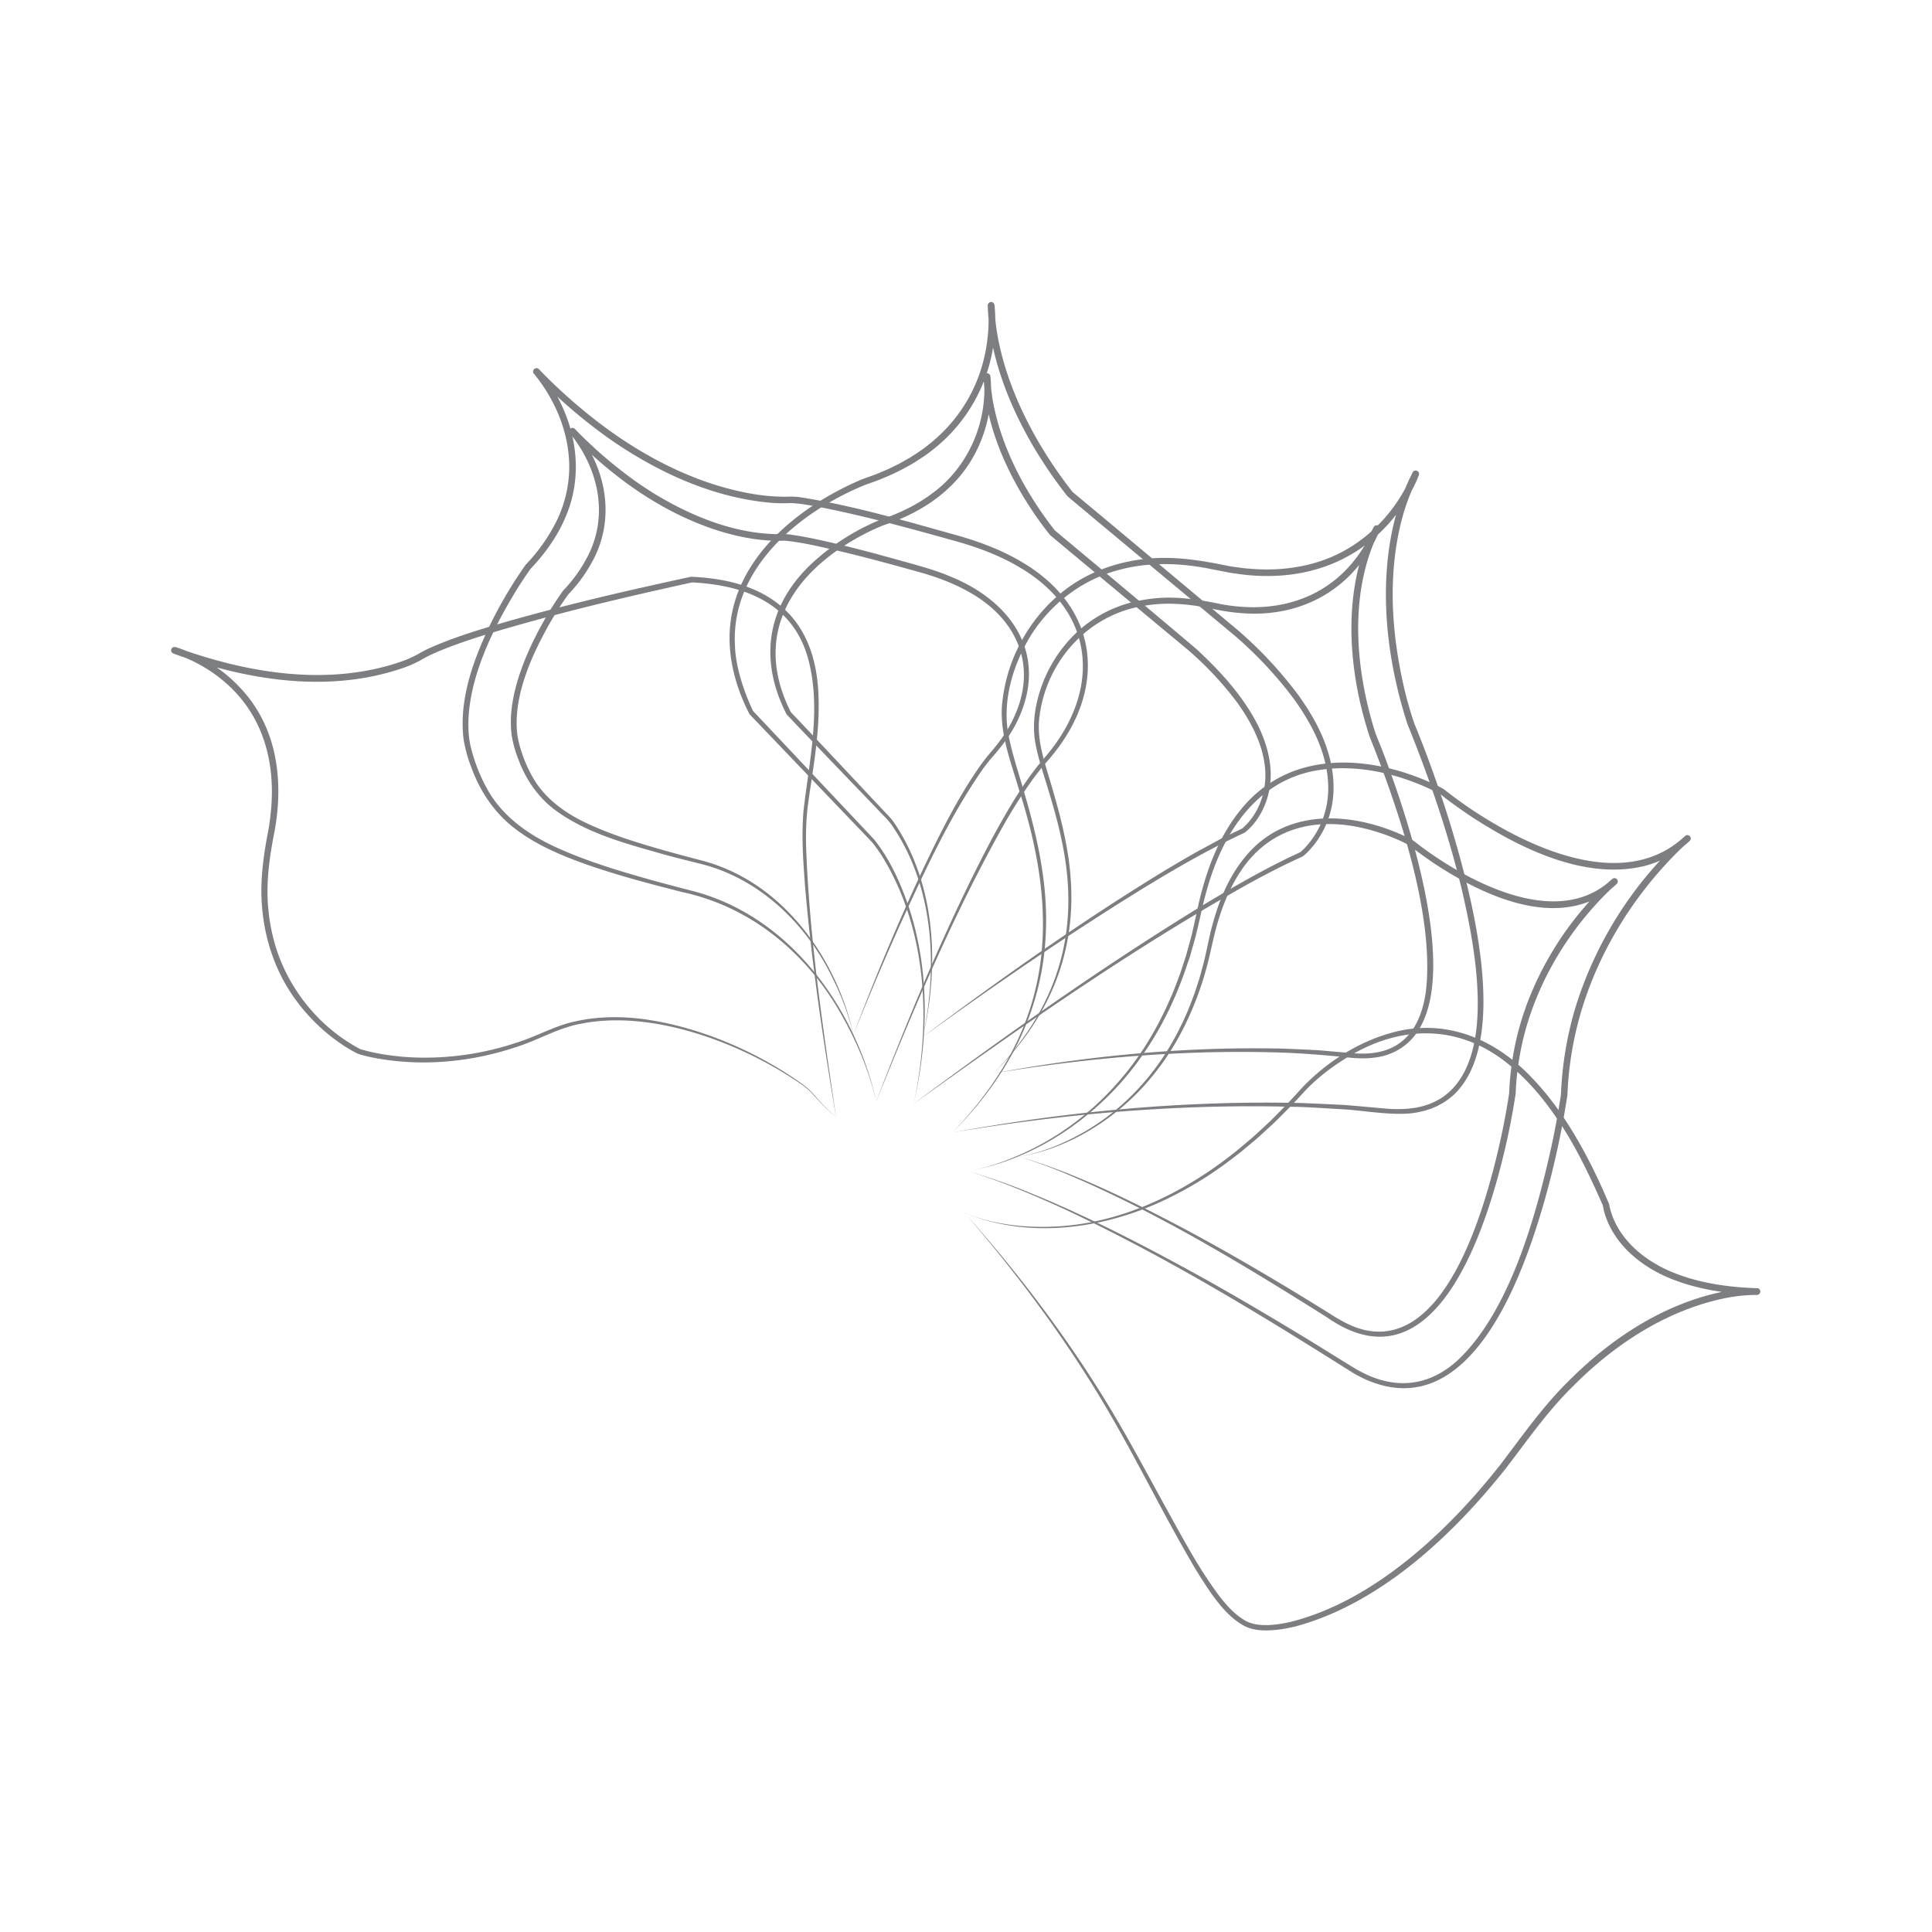 <svg id="Layer_1" data-name="Layer 1" xmlns="http://www.w3.org/2000/svg" viewBox="0 0 1700.79 1700.79"><defs><style>.cls-1{fill:#7d7e81;}</style></defs><path class="cls-1" d="M849.1,1067.68c26.61,11,56.63,13.81,85.17,11.76,58-4.26,111.79-31.64,156.32-67.94,2.73-2.36,9.75-8.2,12.39-10.48,4.64-4.2,11.35-10.38,15.89-14.69,8.73-8.71,17.94-18.15,26.15-27.42,22.17-23.81,51.76-42.76,83.51-50.64,46-11.39,88.12,7,119.85,40.31a251.7,251.7,0,0,1,24.35,29.67c17.78,25.46,31.79,53.29,43.82,81.73a58.18,58.18,0,0,0,2.71,10.08c8.23,22.21,27.43,38.27,48.6,48,24.8,11.16,52.3,15.14,79.38,16L1547,1140c-20.43-.21-40.65,4.88-59.77,11.84-38.73,14.39-73.13,39-102.13,68.15-22.23,21.69-40.29,47.62-59.11,72.22-46.91,59.23-111.07,119.62-185.65,139.61l-3.88.86-1.94.44c-2.93.55-6.9,1.23-9.84,1.55-9.28,1-19.41,1.29-28.1-2.76-18.84-9.13-33.17-33.06-44-50.35-26.6-44.83-49.33-91.84-75.52-136.88-36.57-63-80.33-121.85-127.88-177Zm0,0C897.63,1122,942,1180.61,979.38,1243.24c16,26.9,30.75,54.48,45.79,81.89,15.14,27.19,29.54,55,48.26,79.91,6.18,8,13.12,15.82,21.73,21,11.17,7,27.6,4.61,40.24,1.93,74-18.17,140.1-80.72,186-139.36,18.93-24.84,37.06-50.87,59.47-72.81,36.92-37.16,82.81-67.51,134.63-78.43,10.45-2.14,21.09-3.62,31.81-3.32a3,3,0,0,1-.24,5.9c-27.85-1-56-5.09-81.66-16.67-22.42-10.26-42.89-27.58-51.52-51.27a51.23,51.23,0,0,1-2.79-10.65c-9.75-22.35-24.07-53-39.74-75.6-11.9-17.77-25.87-34.52-42.44-48.13-42.09-34.94-92.33-36.17-139-9.1-15.42,9-30,19.82-42.14,32.94-8.36,9.25-17.63,18.7-26.54,27.37-4.64,4.27-11.39,10.51-16.13,14.67-2.78,2.29-9.73,8.11-12.57,10.46-4.19,3.22-8.75,6.75-13,9.93a324.9,324.9,0,0,1-61.12,35.61c-52.57,23.19-115.35,30.65-169.37,8.16Z"/><path class="cls-1" d="M852.23,1030.91c18.88-3.27,37.06-10.05,54.26-18.38,45.93-22.29,84.07-59.5,109-103.89,3.74-6.25,7.79-14.59,11-21.14,1.19-2.72,4.52-10.27,5.77-13.1,2.39-5.78,4.65-12,6.84-17.82,1-2.93,3.5-10.76,4.44-13.61.4-1.1,1.07-3.44,1.37-4.57,1.42-5.33,3.73-13.11,4.89-18.46,2.91-12.43,5.23-25.1,8.68-37.42,6.85-24.82,17.13-49.25,33.49-69.38,42.66-53.31,112.81-49.37,169.79-23.12a101.11,101.11,0,0,1,9.17,4.64,377.26,377.26,0,0,0,49.18,33.09c48.24,27.39,117.53,51.73,163.5,8l3.9,4.44c-3.94,3.32-7.85,7-11.6,10.73-39.31,39.49-69.32,88.68-84.79,142.29a300.94,300.94,0,0,0-11.29,70.9,777.37,777.37,0,0,1-19.59,90.88c-19.45,68.77-66.44,202.35-160.22,158.39l-5.24-2.71c-.43-.23-.88-.44-1.3-.69l-1.27-.75-2.52-1.51C1108.23,1156.28,1025.65,1106,938.25,1065c-27.81-12.88-56.75-25-86-34.08Zm0,0c18.36,5.47,36.89,11.93,54.61,19.21,53.55,21.78,105.24,48.85,155.77,76.88,26.51,14.87,54.08,31.1,80,46.8,14.35,8.57,35.08,21.69,49.31,30.33,3.14,2,6.78,3.77,10,5.4,30,14.34,58.74,9.47,82.78-13.45,45.13-43.83,67.81-126.95,81.19-187.41,3.17-14.54,6.19-31.54,8.26-45.06a308.12,308.12,0,0,1,11.94-74c17.61-58.86,51.75-113.21,97.75-154a3,3,0,0,1,3.92,4.42,103.8,103.8,0,0,1-12,9.67,90.17,90.17,0,0,1-28,12.62c-53.55,13.13-112.2-16.66-155.81-45.63-7.6-5.36-18.22-12.63-23.9-17.63-33.21-17.13-72.06-27.31-109.36-20.76-53.61,9.49-82.72,56.23-96.29,105.27-3.55,12.27-5.94,24.79-9,37.22-1.16,5.36-3.64,13.18-5.09,18.58-.64,2.57-2.12,6.61-3,9.17-2.3,7.29-5.48,15.58-8.3,22.61-2,5.09-5.52,12.62-7.77,17.63-1.49,2.78-5.08,10-6.61,12.85A286.68,286.68,0,0,1,1002,934.14c-3.25,4.63-8.31,10.74-11.88,15.15l-6.42,7.18c-34.59,37.51-80.88,65.67-131.47,74.44Z"/><path class="cls-1" d="M838.37,997c101-18.6,204-28.35,306.78-26,5.76.2,33.36,1.4,39.54,1.83,5.11.33,34.69,3.13,39.35,3.37.64,0,1.29.12,1.93.13l1.94,0a109.67,109.67,0,0,0,11.6-.32c2.55-.26,5.09-.63,7.62-1l3.74-.85,1.87-.43,1.81-.59,3.64-1.17a64.43,64.43,0,0,0,6.91-3.18l3.31-1.85,3.12-2.17c46.39-34.57,26.74-132.24,15.43-181.27-12-49.8-28.67-98.53-47.92-146-17.36-53.35-24.89-113.74-13.72-169.1a205.25,205.25,0,0,1,18.44-52.84,3,3,0,0,1,5.42,2.33c-.85,2.33-1.72,4.42-2.7,6.55a143.67,143.67,0,0,1-10.06,18.23c-32,49.15-83.34,69.6-140.66,63.31-4-.5-9.71-1.24-13.64-1.89-2.81-.64-13.87-2.65-16.77-3.28-26.24-5.3-53.7-6.21-79.66.74-34.64,8.87-64.64,32.81-81.83,64.07-12.82,23.19-20.44,50.46-16.81,77,2.86,17.71,8.85,35,13.79,52.29,5.16,17.4,9.91,35,13.47,52.85,1.33,6.38,2.56,13.75,3.47,20.19C931,858.07,902.21,933.15,838.37,997Zm0,0c87.31-90.85,96.3-184.75,58.91-301.09-7.57-26.07-18.57-52.71-14.6-80.42,4.81-38.89,26.14-75.58,58-98.52,20.67-14.86,45.64-23.11,70.91-25.25,22.83-2.06,45.91,1.57,68.17,6.2,3.66.87,9.49,1.46,13.27,2,1.85.34,4.75.51,6.67.67,24.3,2.22,49.4-.6,72-10.09,32.64-13.83,58.94-41.72,71.92-74.6l5.43,2.32a201.77,201.77,0,0,0-14.19,36.15,227.75,227.75,0,0,0-5.08,22.82c-7,41.25-3.63,83.71,5.41,124.39a317.35,317.35,0,0,0,10,35.66c11.29,27.47,21.3,55.51,30.18,83.84,18.51,60.26,55.55,192.8,5.13,242a14.21,14.21,0,0,1-1.51,1.39l-1.57,1.32a64.74,64.74,0,0,1-6.63,4.85c-1.3.73-4.11,2.28-5.39,3-1.85.77-3.81,1.65-5.66,2.39-1.35.46-4.53,1.43-5.83,1.86-.77.19-5,1.09-6,1.32-18.41,3.66-44.88-1.27-63.51-2.54-11.15-.58-36.51-2.36-47.26-2.34-100-2.59-200.22,6.1-298.78,22.67Z"/><path class="cls-1" d="M804.34,971.71c81.49-60.75,164.59-119.57,251.23-172.8,29.07-17.53,58.42-34.66,89.35-48.81l-.42.26a61.61,61.61,0,0,0,8.67-9.14c25.66-33.25,17.56-74.66-2.67-108.4l-3.34-5.56c-1.82-3-5.27-7.8-7.25-10.8a352.68,352.68,0,0,0-53.28-57.17c-39-32.48-107.38-89.26-146.92-122.43-32.56-41.39-60-92.64-68.18-145.07a202.1,202.1,0,0,1-2-23.2,3,3,0,0,1,5.89-.49,132.37,132.37,0,0,1-.14,29.91c-4.69,43.3-27.45,80.58-63.57,104.81-2.18,1.31-7.22,4.79-9.43,5.91a200,200,0,0,1-19.79,10.09c-3.11,1.29-7.1,3.05-10.26,4.22-1.9.74-8.45,3-10.39,3.72C704.13,450.26,643.44,499.92,647,567.88c.42,19.52,8.52,42.62,15.94,58,25.11,26.62,82,87,106.41,112.93,14.39,17.93,23.8,39.36,31.12,61,18.08,55.43,16.84,115.56,3.84,171.94Zm0,0c13.72-64.28,12.57-133.68-15.07-194.17-6.07-12.92-12.94-25.77-22.13-36.72-24.41-25.45-82.23-85.9-107.25-112-11.41-21.89-18.52-46.89-17.55-71.85,2.7-64.31,59.17-110.07,114.1-134,5.14-2.22,11.94-4.25,17.11-6.46,1.65-.74,5-2.09,6.63-2.82,2.15-.76,7.56-3.66,9.74-4.66s4.22-2.26,6.32-3.42c1.79-1.12,4.51-2.42,6.2-3.63,38.06-23.38,62.1-60.06,66.95-104.62a127.05,127.05,0,0,0,.14-28.38l5.88-.51a186.88,186.88,0,0,0,2.94,28c9.07,49.11,35.18,97.56,65.86,136.62,37.4,31.08,107.68,90,146,122.1a357.89,357.89,0,0,1,53.9,58.27c1.36,2.15,5.94,8.6,7.38,11.08l3.42,5.72c21,35.48,28.81,79,1.72,113.66-3,3.62-6.06,7.26-9.92,10.08-15.39,6.89-30.41,14.65-45.26,22.72-103.54,57.7-200.86,126-297.09,195Z"/><path class="cls-1" d="M771.4,969.47C801.54,891,833.82,813.16,873,738.76c4.83-9,10.3-18.72,15.5-27.52,5.52-9.26,12.06-19.42,18.32-28.21,1.81-2.44,4.15-5.5,6-7.92s5.72-6.86,7.63-9.11C969.54,608.34,965,538.57,897,499.1c-16.76-9.94-35.17-16.83-53.87-22.2-40.37-11.27-80.87-22.52-122-30.58-8.2-1.47-16.49-3.13-24.76-3.46a134.28,134.28,0,0,1-22-.66c-50.31-5.42-97.47-27.65-138.58-56.39a466.29,466.29,0,0,1-65.89-57l4.32-4a131.66,131.66,0,0,1,14,20c19.83,33.83,25.41,74.64,9.32,111.11-7.14,16.79-18.08,31.83-30.54,44.91-2.82,4-8.11,11.72-11.44,17.18-22.25,36-45.83,84-43,127.1l.49,5.14.87,5.08a148.57,148.57,0,0,0,14.75,38.81c13.48,24.82,37.4,41.36,62.79,52.63,25.67,11.54,52.81,19.72,79.9,27.36,11.56,3.3,24.17,6.51,35.83,9.58,86.6,21.13,145.32,102,164.24,185.78Zm0,0c-6.53-27.49-17.72-53.79-31.8-78.24-30.23-52.65-78.48-92.72-138.36-105.76-29.15-7.37-58.38-15.06-86.74-25.08-21.75-7.87-43.44-17.06-61.79-31.43-17.2-13.22-29.77-31.83-37.27-52.06a124.91,124.91,0,0,1-7.32-26c-4.21-33.92,7.9-68.13,22.15-98.42a385.36,385.36,0,0,1,32.43-55.26,155.21,155.21,0,0,0,27.12-38.28,109.65,109.65,0,0,0,11.26-44.67c.89-31-11.6-61.84-31.29-85.53a3,3,0,0,1,4.35-4,472.1,472.1,0,0,0,46.32,42.1c32.53,25.86,69.17,47.3,108.9,59.9,20.92,6.47,42.89,11,64.81,10.48a61.47,61.47,0,0,1,12.3.83c46.84,7.56,92.43,21.1,138.06,33.79,19,5.53,37.94,12.7,55,22.92,70,41.08,75.36,114.28,23.82,173.74-1.74,2.13-6,6.92-7.62,8.95-2.22,3-5,6.28-7.09,9.34a453,453,0,0,0-25.21,39.75c-43.74,77.8-78.62,160.29-112,243Z"/><path class="cls-1" d="M897.42,1018.24c20.8-3.73,40.57-12.17,58.75-22.79,31.78-18.68,58-46.37,76.07-78.43,2.32-3.85,5.34-9.83,7.36-13.94l1.75-3.53,1.58-3.62c3.28-6.93,6.16-14.81,8.81-21.94.81-2.44,2.89-8.87,3.67-11.25.87-2.57,2.44-8.71,3.2-11.38,3.54-12.73,5.51-25.87,9.11-38.61,5.65-20.57,14.17-40.83,27.72-57.52,35.29-44.23,93.66-41.08,140.89-19.3a81.68,81.68,0,0,1,7.69,3.9,310.79,310.79,0,0,0,40.6,27.3c39.73,22.51,96.77,42.66,134.61,6.67l3.9,4.43c-3.22,2.73-6.45,5.78-9.55,8.85-32.43,32.59-57.21,73.19-70,117.43a248.88,248.88,0,0,0-9.34,58.57,642,642,0,0,1-16.23,75.2c-18.72,67.07-63.3,181.94-149.84,121.4-72.78-45.86-146.75-90.76-225.93-124.79a476.92,476.92,0,0,0-44.84-16.65Zm0,0c49.06,14.51,95.2,37.3,140.41,61,45,23.83,89.35,50.09,132.55,77,10.45,6.74,21.63,13.06,34,15.19,72.32,12.55,105.72-118.27,117.34-171.63,2.62-12.43,5-25,6.84-37.47a253.93,253.93,0,0,1,7.65-52.88c2.15-8.57,5-17.4,8-25.67a284.21,284.21,0,0,1,55.88-91.14,212.88,212.88,0,0,1,19.29-18.93,2.95,2.95,0,0,1,3.91,4.41,85.57,85.57,0,0,1-10,8.06c-47.54,31.4-110.66.69-152.59-27.33-6.19-4.38-15.36-10.67-19.72-14.57a167.25,167.25,0,0,0-28.74-11.89c-47.94-15.15-94.94-6.89-122.43,38.34-8.25,13.35-14,28-18.34,43.12-2.94,10.15-4.93,20.48-7.44,30.76a282.28,282.28,0,0,1-21.83,59.81,228.93,228.93,0,0,1-35.93,52.43c-28.66,31-67,54.26-108.85,61.44Z"/><path class="cls-1" d="M874.63,944.9C956,929.8,1039,921.61,1121.78,923c8.9,0,30.12,1.1,39.26,1.58l26.12,2.26c10.14,1.07,20.26,1.07,30-1.55,25.38-7,35.28-29.91,38.28-54.22,7.13-66.95-24.65-160-49.7-222.51-15.9-48.29-22.22-104.31-8.55-153.81a173,173,0,0,1,12.2-31,3,3,0,0,1,5.41,2.36,107.87,107.87,0,0,1-10.61,20.6c-25.51,39.51-67.73,57.4-113.94,52.8-8.9-.64-19.24-2.78-28-4.53-18.07-3.61-36.75-4.85-54.91-1.72-49,7.63-85.64,48-92.14,96.61-3.31,22.4,5.52,43.79,11.41,65.06,5.32,18,10.1,36.3,13.14,54.86,12.71,76.62-10.47,140.71-65.11,195.09Zm0,0c56.7-58.68,77.24-125.58,59.88-205.56-3-14.61-7.08-29-11.46-43.33-4.27-14.49-9.38-28.63-11.91-43.65-2.29-15.24,0-30.81,4.79-45.33,9.54-29.06,30.25-54.67,57.82-68.31,13.63-7,28.88-10.72,44.07-12.11,18.93-1.71,38,1.28,56.49,5.11,54.33,10.33,103.81-7.46,130.49-57.66a87,87,0,0,0,4.43-9.84l5.43,2.32C1187.4,519.86,1192.78,587,1210,642.79c.39,1,1.09,3.48,1.52,4.44,2.59,6.41,5.43,13.35,7.83,19.81,21.26,57,84.19,238.52-1,262.41-10.33,2.71-21.24,2.66-31.62,1.46-16.12-1.72-42.36-3.84-58.5-4.29-84.82-2.77-169.83,4.41-253.58,18.28Z"/><path class="cls-1" d="M812.53,912.67c67.28-50.28,136-99.12,207.62-143.09,10.94-6.74,22.83-13.62,34-20,2-1,18.63-10.08,20.87-11.25l19-9.23-.43.26c16-13.89,22.78-36.39,19.6-57.07-1.66-12.22-6.27-24.12-12.16-34.95l-1.24-2.36-1.38-2.3c-2.49-4.36-5.91-9.35-8.74-13.49a291.33,291.33,0,0,0-44-47.18c-32.2-26.72-88.57-73.67-121.22-100.92-30.65-38.57-57.07-89.82-58.54-139.79a3,3,0,0,1,5.88-.51c.3,2.22.43,4.22.54,6.32,1.32,30.91-9.31,62.37-30.14,85.4L837.94,427c-.9.82-4.8,4.55-5.63,5.3l-5.94,4.94c-2.33,1.66-5.12,3.85-7.5,5.41A155.1,155.1,0,0,1,802.94,452c-5.23,2.66-11.37,5.36-16.82,7.45-2.28.87-7.61,2.63-9.9,3.57a188,188,0,0,0-17.47,8.25C697,504.06,661.9,559.16,696.26,627c16.48,17.11,66.64,70.84,84,89.21a63.07,63.07,0,0,1,6.77,7.91c37,54.75,40,125.83,25.46,188.6Zm0,0c13.2-62.56,9.62-133.08-27.86-186.87a62.87,62.87,0,0,0-6.65-7.58c-18.34-19.21-66.82-69.43-85.57-89.38-25.1-49-17.11-97.05,23.79-134.26a202.07,202.07,0,0,1,56.49-36.1c3.06-1.34,8.18-3,11.39-4.24,12.79-5,25.37-11.46,36.33-19.77,30.5-22,47.8-59.71,46-97.1-.1-1.93-.25-3.95-.48-5.71l5.88-.51a159.35,159.35,0,0,0,1.65,18.48c6.79,42.54,28.77,83.65,55.12,117.33,32.53,27.12,91.37,76.2,124.75,104.51,21.37,19.83,41.68,42,54.68,68.39,8,16.69,12.77,35.59,9.61,54.13-2.51,14.82-10,29.5-21.85,39-31.32,14.37-62.49,32.48-91.77,50.46-65.47,40.4-129.07,84.27-191.47,129.21Z"/><path class="cls-1" d="M751.32,910.82c18.43-48.76,38.47-97,60.53-144.19,15-31.45,30.35-62.8,50.29-91.5,2.53-3.44,5.21-7.22,8-10.46,8.38-9.66,16.33-20.11,21.76-31.72,22.26-46.18,3.83-88.42-39.76-112.31C839,513.33,824.9,508.06,810.47,504c-25-7-50.18-13.91-75.49-19.81-14.65-3.26-29.39-6.85-44.32-8.23-19.87.79-39.54-2.92-58.4-8.8-50.33-16-94.29-48.07-130.64-85.69l4.32-4A109.66,109.66,0,0,1,517.57,394c17.51,29.9,21.33,65.44,5.63,96.95a132.63,132.63,0,0,1-23,32.39,305.18,305.18,0,0,0-18.49,29.37C467,579.43,453.05,611.58,455,642.56l.41,4.22.71,4.17a122,122,0,0,0,12.13,32C479.34,703.4,499,717,520,726.32c21.21,9.55,43.63,16.33,66,22.67,9.56,2.73,20,5.4,29.61,8,71.66,17.56,120.21,84.53,135.75,153.88Zm0,0a234.93,234.93,0,0,0-18.11-49.23C710.09,813.2,667.9,772.38,614.8,760c-9.7-2.49-20.14-5-29.76-7.67-33.73-9.63-69-18.59-97.49-40.1-14.28-11-24.73-26.41-31-43.2a103.82,103.82,0,0,1-6.09-21.59c-.27-2.75-.71-6.31-.7-9-.42-13.46,2.21-26.84,6-39.65,5.12-17,12.56-33.19,21.08-48.72A314.6,314.6,0,0,1,495.66,520,128,128,0,0,0,518,488.44C535.2,453.9,527.18,415,504.5,385c-1-1.26-2-2.56-3-3.66a3,3,0,0,1,4.35-4,383.48,383.48,0,0,0,48.52,42.6c6.64,5,14.32,10.08,21.36,14.5,33.17,20.19,72.35,36.19,111.68,35.77a50.69,50.69,0,0,1,10.25.69c13,1.87,25.81,4.81,38.58,7.79,17,4,33.77,8.5,50.54,13.13,16.81,4.81,33.84,8.9,50,15.75,54.85,22.34,86.54,69.61,58.82,127.21-5.72,11.92-13.89,22.5-22.61,32.33-2.74,3.19-5.48,6.76-7.94,10.15-29.7,42.7-51.37,90.48-73.08,137.64q-21.3,47.55-40.67,96Z"/><path class="cls-1" d="M735.93,983.13c-11.22-66.82-21.23-133.93-27.1-201.47-1.71-22.61-3.43-45.24-1.47-67.94,5-44.21,15.9-89.78,4.1-133.73-13.79-50.06-57.45-65-102.17-67.28-57.41,12.59-114.75,26.09-171.11,42.77-18.63,5.65-37.4,11.52-55.21,19.27a112.11,112.11,0,0,0-12.78,6.53,101.76,101.76,0,0,1-13.91,6.24C290.13,610.92,216.94,599,152.6,575.29a3,3,0,0,1-1.78-3.82c1.4-3.17,4.51-1.53,6.92-.8a132.71,132.71,0,0,1,62.41,45.08c25.14,33.59,28.9,76.15,21.5,116.36-4.22,21.33-7.44,43.55-5.69,65.26.28,2,.69,7.73,1,9.75.78,5.19,1.71,10.92,3,16.06,9.71,42.43,38.68,80.14,77.2,100.4,16.48,4.92,36.48,7.35,54.58,7.49A255.3,255.3,0,0,0,454,918.14c18-5.49,34.41-15.26,52.92-19.1,18.48-4.08,37.61-4.43,56.36-2.3,49.73,6.1,101.76,28.1,142.41,57.15a60.79,60.79,0,0,1,10.48,9.4c6.19,7,12.42,14.09,19.81,19.84Zm0,0c-7.48-5.64-13.83-12.65-20.14-19.55a59.4,59.4,0,0,0-10.53-9.16c-51.84-35.93-130.9-66.13-194.31-53.1-19.66,3.58-37,14.22-55.88,20.2-40.18,13.59-83.94,17.72-125.73,9.71a123.23,123.23,0,0,1-14.14-3.52A110.61,110.61,0,0,1,303.39,921a162.89,162.89,0,0,1-47.46-47.18c-14.83-22.6-23.21-49.13-25.28-76-1.85-22.25,1.28-44.82,5.52-66.61.76-3.64,1.45-9.23,1.88-13,5.33-44.47-5.23-87.86-40.23-117.84a129.51,129.51,0,0,0-38.9-23c-2-.75-4.11-1.45-6-2l1.77-5.64c63,23,134.79,35.1,199.57,12.31a97.54,97.54,0,0,0,12.95-5.76,114.38,114.38,0,0,1,13.42-6.84c18.2-7.89,37-13.77,55.94-19.43,56.62-16.54,114.06-29.85,171.7-42.27,67.57,2.64,110,34.41,112.28,105,.88,22.76-1.9,45.4-5.2,67.82-1.63,11.19-3.47,22.33-4.75,33.49a269,269,0,0,0-.89,33.63c3,78.95,14.76,157.34,26.24,235.43Z"/></svg>